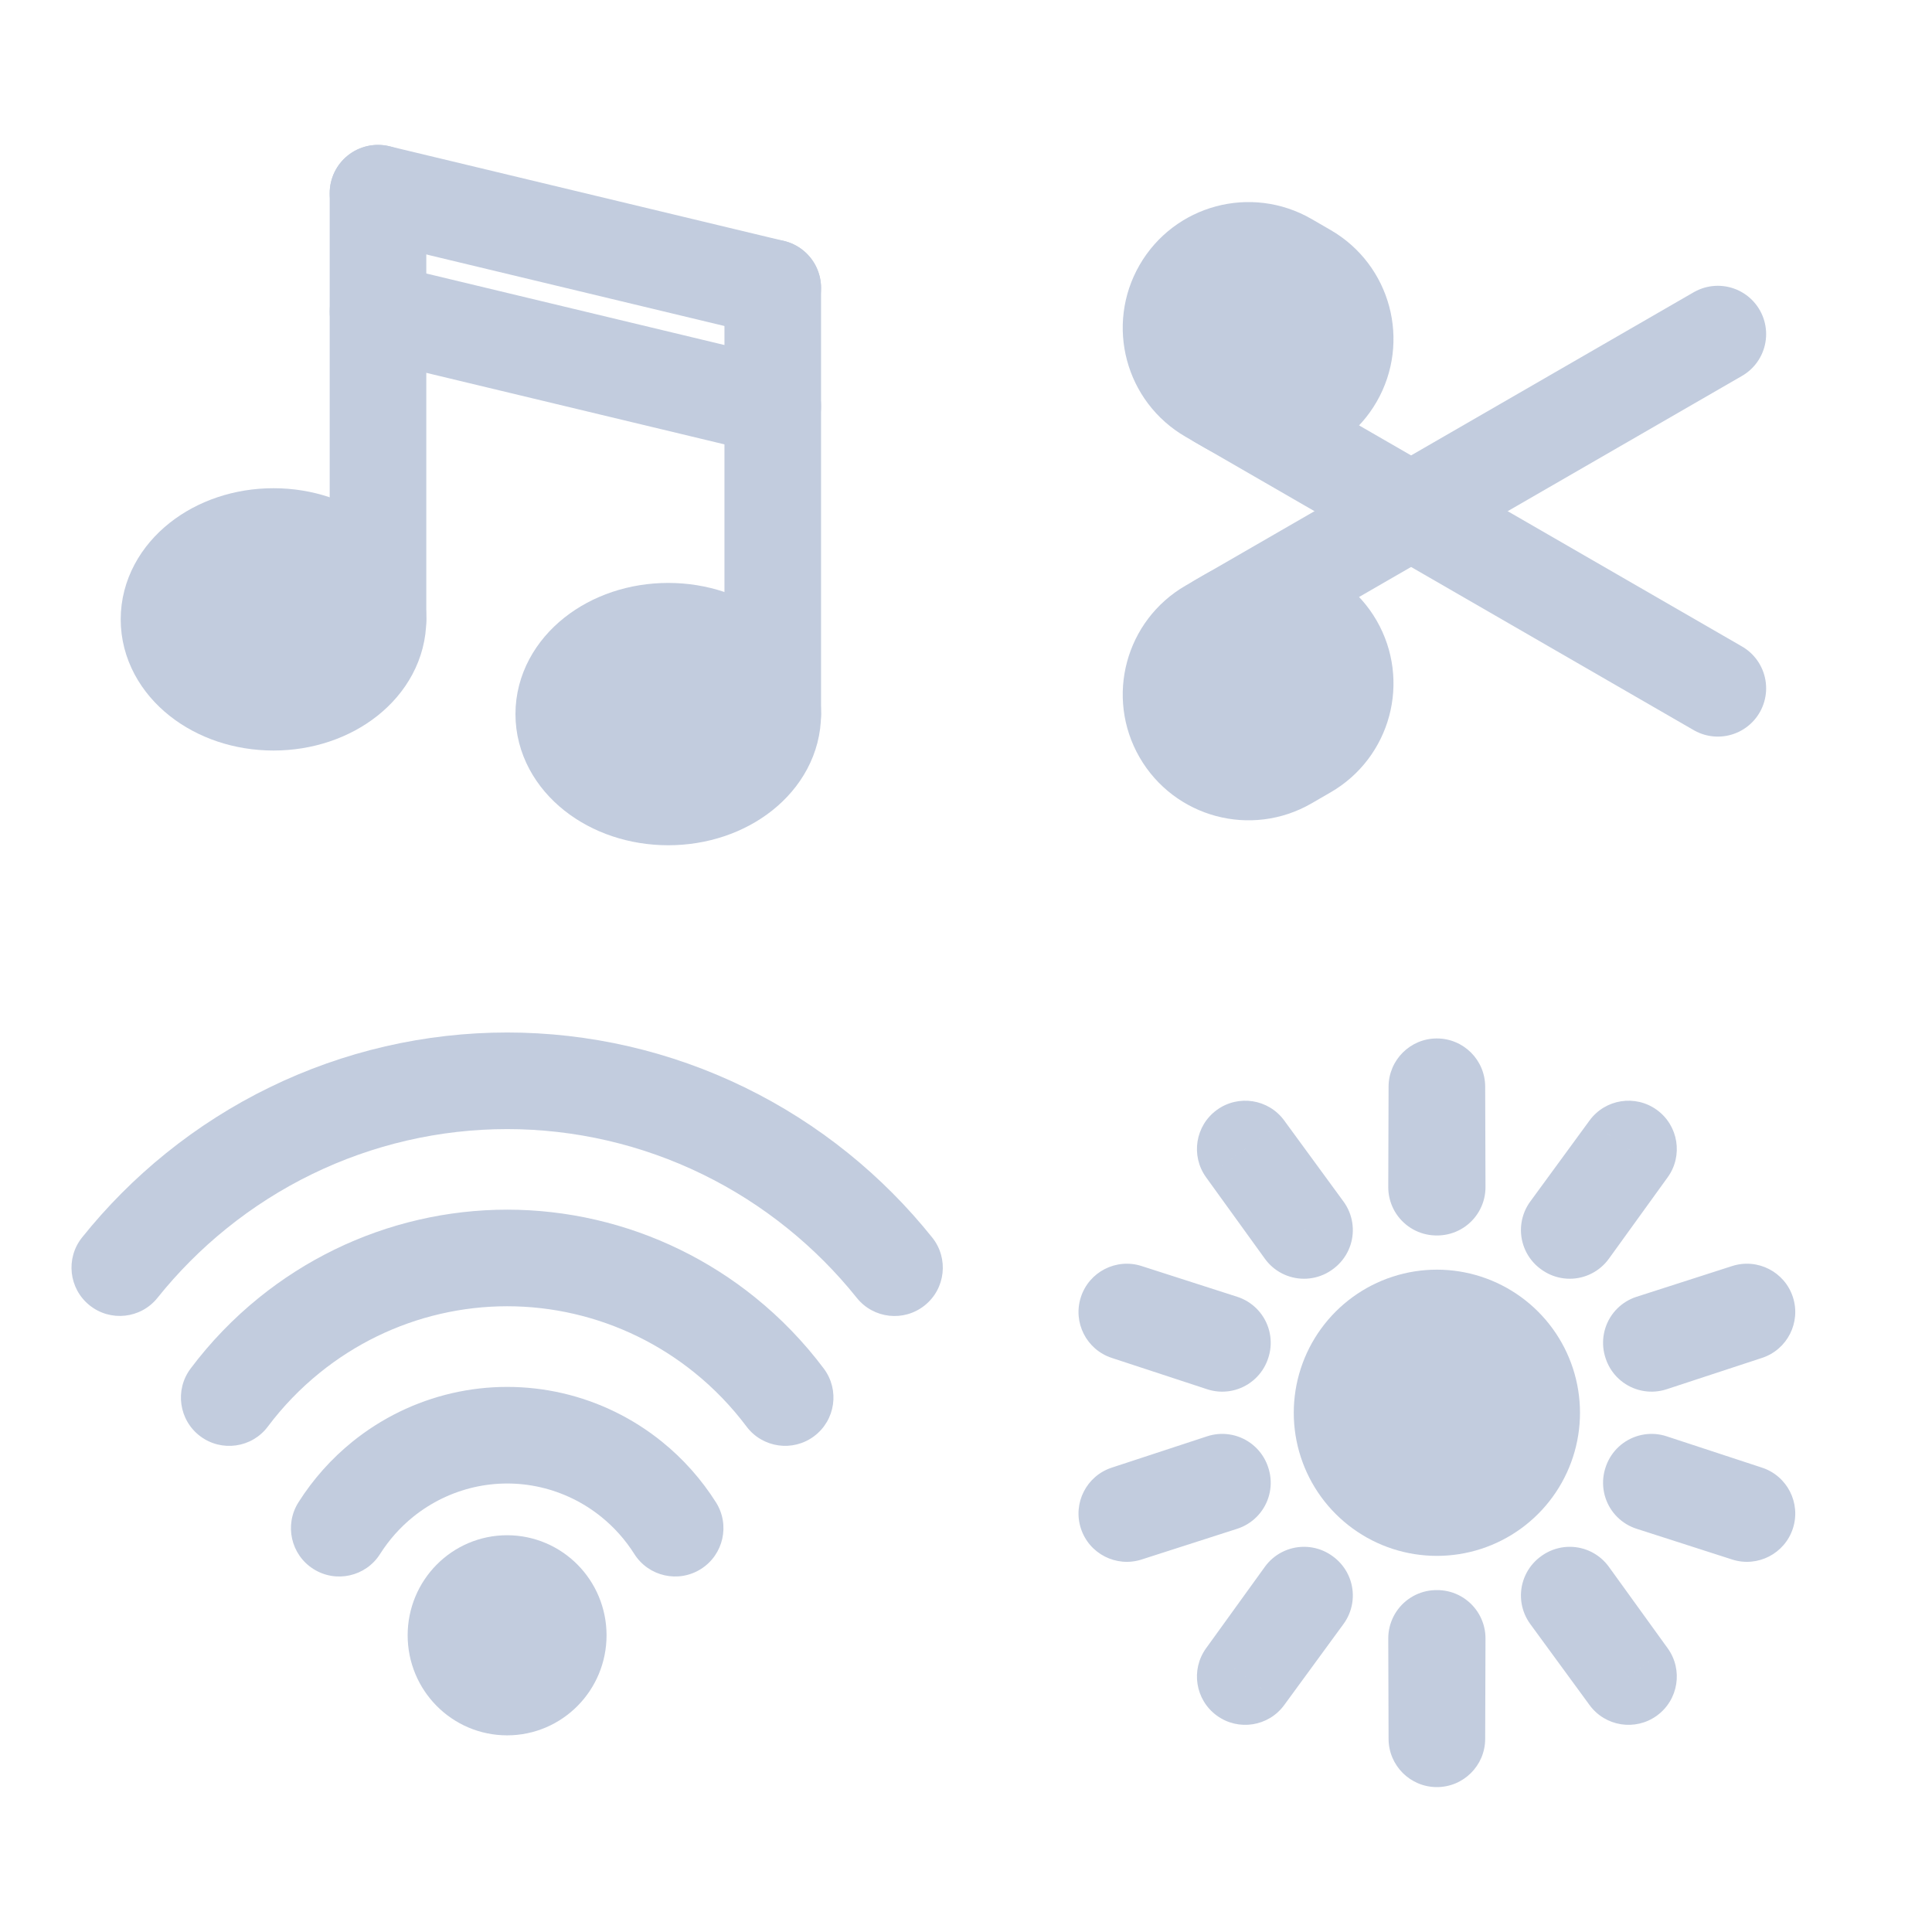 <svg width="80" height="80" viewBox="0 0 80 80" fill="none" xmlns="http://www.w3.org/2000/svg">
  <path d="M15.652 25.647L15.652 8" stroke="#C2CCDE" stroke-width="4" stroke-linecap="round" stroke-linejoin="round" />
  <ellipse cx="11.325" cy="25.647" rx="4.327" ry="3.431" fill="#C2CCDE" stroke="#C2CCDE" stroke-width="4" stroke-linejoin="round" />
  <path d="M31.998 29.569L31.998 11.922" stroke="#C2CCDE" stroke-width="4" stroke-linecap="round" stroke-linejoin="round" />
  <ellipse cx="27.671" cy="29.569" rx="4.327" ry="3.431" fill="#C2CCDE" stroke="#C2CCDE" stroke-width="4" stroke-linejoin="round" />
  <path d="M15.652 12.902L31.998 16.823" stroke="#C2CCDE" stroke-width="4" stroke-linecap="round" stroke-linejoin="round" />
  <path d="M15.652 8L31.998 11.922" stroke="#C2CCDE" stroke-width="4" stroke-linecap="round" stroke-linejoin="round" />
  <path d="M50.492 16.584L71.132 28.501" stroke="#C2CCDE" stroke-width="4" stroke-linecap="round" stroke-linejoin="round" />
  <path d="M50.094 16.355C48.56 15.469 48.034 13.506 48.92 11.972C49.806 10.437 51.768 9.912 53.303 10.797L54.096 11.256C55.631 12.142 56.157 14.104 55.271 15.639C54.385 17.173 52.423 17.699 50.888 16.813L50.094 16.355Z" fill="#C2CCDE" stroke="#C2CCDE" stroke-width="4" stroke-linecap="round" stroke-linejoin="round" />
  <path d="M50.492 25.75L71.132 13.834" stroke="#C2CCDE" stroke-width="4" stroke-linecap="round" stroke-linejoin="round" />
  <path d="M50.094 25.98C48.56 26.866 48.034 28.828 48.92 30.362C49.806 31.897 51.768 32.423 53.303 31.537L54.096 31.078C55.631 30.192 56.157 28.23 55.271 26.696C54.385 25.161 52.423 24.635 50.888 25.521L50.094 25.98Z" fill="#C2CCDE" stroke="#C2CCDE" stroke-width="4" stroke-linecap="round" stroke-linejoin="round" />
  <ellipse cx="20.998" cy="67.714" rx="2.118" ry="2.143" fill="#C2CCDE" stroke="#C2CCDE" stroke-width="4" stroke-linecap="round" stroke-linejoin="round" />
  <path d="M15.853 61.252L17.109 62.808L15.853 61.252ZM12.357 62.21C11.767 63.144 12.044 64.379 12.978 64.969C13.911 65.56 15.147 65.282 15.737 64.349L12.357 62.21ZM26.151 61.252L27.407 59.695H27.407L26.151 61.252ZM26.266 64.348C26.857 65.281 28.093 65.559 29.026 64.968C29.959 64.377 30.237 63.142 29.646 62.208L26.266 64.348ZM11.992 55.28L13.248 56.837L11.992 55.28ZM17.786 52.456L17.336 50.508L17.786 52.456ZM7.892 56.67C7.229 57.554 7.408 58.808 8.291 59.471C9.175 60.133 10.429 59.955 11.091 59.071L7.892 56.67ZM30.013 55.28L28.757 56.837V56.837L30.013 55.28ZM30.912 59.07C31.575 59.953 32.829 60.132 33.712 59.469C34.596 58.806 34.774 57.553 34.111 56.669L30.912 59.07ZM24.218 52.456L24.668 50.508H24.668L24.218 52.456ZM8.127 49.311L9.383 50.868L8.127 49.311ZM16.405 45.277L15.955 43.328V43.328L16.405 45.277ZM3.399 51.24C2.709 52.102 2.848 53.361 3.71 54.051C4.572 54.742 5.831 54.603 6.521 53.741L3.399 51.24ZM33.871 49.311L32.615 50.868L33.871 49.311ZM35.479 53.743C36.169 54.605 37.428 54.745 38.29 54.054C39.152 53.364 39.292 52.105 38.601 51.243L35.479 53.743ZM25.593 45.277L25.143 47.226L25.593 45.277ZM17.109 62.808C17.845 62.215 18.701 61.798 19.615 61.587L18.715 57.689C17.209 58.037 15.802 58.723 14.597 59.695L17.109 62.808ZM15.737 64.349C16.108 63.763 16.571 63.242 17.109 62.808L14.597 59.695C13.716 60.406 12.96 61.257 12.357 62.21L15.737 64.349ZM24.895 62.808C25.433 63.242 25.896 63.762 26.266 64.348L29.646 62.208C29.043 61.256 28.288 60.406 27.407 59.695L24.895 62.808ZM22.39 61.587C23.303 61.798 24.16 62.215 24.895 62.808L27.407 59.695C26.203 58.723 24.796 58.037 23.29 57.689L22.39 61.587ZM23.29 57.689C21.784 57.342 20.22 57.342 18.715 57.689L19.615 61.587C20.528 61.376 21.476 61.376 22.39 61.587L23.29 57.689ZM13.248 56.837C14.71 55.656 16.416 54.825 18.236 54.405L17.336 50.508C14.923 51.065 12.668 52.165 10.736 53.724L13.248 56.837ZM11.091 59.071C11.714 58.241 12.438 57.49 13.248 56.837L10.736 53.724C9.667 54.586 8.712 55.577 7.892 56.67L11.091 59.071ZM28.757 56.837C29.566 57.489 30.289 58.24 30.912 59.07L34.111 56.669C33.291 55.576 32.337 54.586 31.269 53.724L28.757 56.837ZM23.768 54.405C25.588 54.825 27.294 55.656 28.757 56.837L31.269 53.724C29.337 52.165 27.081 51.065 24.668 50.508L23.768 54.405ZM24.668 50.508C22.255 49.95 19.749 49.95 17.336 50.508L18.236 54.405C20.057 53.984 21.947 53.984 23.768 54.405L24.668 50.508ZM9.383 50.868C11.573 49.1 14.127 47.856 16.855 47.226L15.955 43.328C12.635 44.095 9.53 45.609 6.871 47.755L9.383 50.868ZM6.521 53.741C7.367 52.684 8.326 51.72 9.383 50.868L6.871 47.755C5.588 48.79 4.425 49.959 3.399 51.24L6.521 53.741ZM32.615 50.868C33.673 51.721 34.632 52.685 35.479 53.743L38.601 51.243C37.575 49.961 36.411 48.791 35.127 47.755L32.615 50.868ZM25.143 47.226C27.871 47.856 30.425 49.1 32.615 50.868L35.127 47.755C32.468 45.609 29.363 44.095 26.043 43.328L25.143 47.226ZM26.043 43.328C22.723 42.562 19.275 42.562 15.955 43.328L16.855 47.226C19.583 46.596 22.415 46.596 25.143 47.226L26.043 43.328Z" fill="#C2CCDE" />
  <path fill-rule="evenodd" clip-rule="evenodd" d="M59.498 45L59.511 49.158L59.498 49.154L59.485 49.158L59.498 45ZM54.018 50.935L51.563 47.578L53.997 50.95L54.005 50.939L54.018 50.935ZM50.618 55.601L46.659 54.328L50.61 55.626V55.612L50.618 55.601ZM50.61 61.374L46.659 62.672L50.618 61.399L50.61 61.388V61.374ZM53.997 66.05L51.563 69.422L54.018 66.065L54.005 66.061L53.997 66.05ZM59.485 67.842L59.498 72L59.511 67.842L59.498 67.846L59.485 67.842ZM64.979 66.066L67.433 69.422L65 66.05L64.992 66.061L64.979 66.066ZM68.379 61.399L72.337 62.672L68.387 61.375V61.388L68.379 61.399ZM68.387 55.625L72.337 54.328L68.379 55.601L68.387 55.612V55.625ZM65 50.95L67.433 47.578L64.979 50.934L64.992 50.939L65 50.95Z" fill="#C2CCDE" />
  <path d="M59.511 49.158L58.893 51.06C59.503 51.258 60.171 51.152 60.689 50.774C61.207 50.396 61.513 49.793 61.511 49.152L59.511 49.158ZM59.498 45L61.498 44.994C61.495 43.892 60.6 43 59.498 43C58.396 43 57.502 43.892 57.498 44.994L59.498 45ZM59.498 49.154L60.116 47.252C59.715 47.121 59.282 47.121 58.88 47.252L59.498 49.154ZM59.485 49.158L57.485 49.152C57.483 49.793 57.789 50.397 58.307 50.774C58.825 51.152 59.493 51.258 60.103 51.06L59.485 49.158ZM54.018 50.935L54.636 52.837C55.245 52.639 55.723 52.16 55.921 51.55C56.118 50.94 56.011 50.272 55.632 49.754L54.018 50.935ZM51.563 47.578L53.177 46.398C52.527 45.508 51.279 45.312 50.387 45.96C49.496 46.608 49.296 47.855 49.941 48.749L51.563 47.578ZM53.997 50.95L52.375 52.12C52.75 52.641 53.352 52.949 53.993 52.95C54.635 52.951 55.238 52.644 55.615 52.126L53.997 50.95ZM54.005 50.939L53.387 49.037C52.985 49.167 52.635 49.422 52.387 49.763L54.005 50.939ZM50.618 55.601L52.236 56.776C52.613 56.258 52.718 55.59 52.519 54.98C52.32 54.37 51.84 53.893 51.23 53.697L50.618 55.601ZM46.659 54.328L47.271 52.424C46.222 52.087 45.097 52.662 44.757 53.71C44.416 54.758 44.988 55.885 46.035 56.228L46.659 54.328ZM50.61 55.626L49.986 57.526C50.595 57.726 51.263 57.622 51.783 57.245C52.302 56.869 52.61 56.267 52.61 55.626H50.61ZM50.61 55.612L48.992 54.436C48.743 54.778 48.61 55.19 48.61 55.612H50.61ZM50.61 61.374H52.61C52.61 60.733 52.302 60.131 51.783 59.755C51.263 59.378 50.595 59.274 49.986 59.474L50.61 61.374ZM46.659 62.672L46.035 60.772C44.988 61.115 44.416 62.242 44.757 63.29C45.097 64.338 46.222 64.913 47.271 64.576L46.659 62.672ZM50.618 61.399L51.23 63.303C51.84 63.107 52.32 62.63 52.519 62.02C52.718 61.41 52.613 60.742 52.236 60.224L50.618 61.399ZM50.61 61.388H48.61C48.61 61.81 48.743 62.222 48.992 62.564L50.61 61.388ZM53.997 66.05L55.615 64.874C55.238 64.356 54.635 64.049 53.993 64.05C53.352 64.051 52.75 64.359 52.375 64.879L53.997 66.05ZM51.563 69.422L49.941 68.251C49.296 69.145 49.496 70.392 50.387 71.04C51.279 71.688 52.527 71.492 53.177 70.602L51.563 69.422ZM54.018 66.065L55.632 67.246C56.011 66.728 56.118 66.061 55.921 65.45C55.723 64.84 55.245 64.361 54.636 64.163L54.018 66.065ZM54.005 66.061L52.387 67.237C52.635 67.579 52.985 67.833 53.387 67.963L54.005 66.061ZM59.485 67.842L60.103 65.94C59.493 65.742 58.825 65.848 58.307 66.226C57.789 66.603 57.483 67.207 57.485 67.848L59.485 67.842ZM59.498 72L57.498 72.006C57.502 73.108 58.396 74 59.498 74C60.6 74 61.495 73.108 61.498 72.006L59.498 72ZM59.511 67.842L61.511 67.848C61.513 67.207 61.207 66.604 60.689 66.226C60.171 65.848 59.503 65.742 58.893 65.94L59.511 67.842ZM59.498 67.846L58.88 69.748C59.282 69.879 59.715 69.879 60.116 69.748L59.498 67.846ZM64.979 66.066L64.361 64.163C63.751 64.362 63.273 64.84 63.076 65.45C62.878 66.061 62.986 66.728 63.364 67.246L64.979 66.066ZM67.433 69.422L65.819 70.602C66.469 71.492 67.717 71.688 68.609 71.04C69.5 70.392 69.7 69.145 69.055 68.251L67.433 69.422ZM65 66.05L66.621 64.88C66.246 64.36 65.644 64.051 65.003 64.05C64.362 64.049 63.759 64.356 63.382 64.875L65 66.05ZM64.992 66.061L65.61 67.963C66.012 67.833 66.362 67.578 66.61 67.237L64.992 66.061ZM68.379 61.399L66.761 60.224C66.384 60.742 66.279 61.41 66.478 62.02C66.677 62.63 67.156 63.107 67.767 63.303L68.379 61.399ZM72.337 62.672L71.725 64.576C72.775 64.913 73.899 64.338 74.24 63.29C74.58 62.242 74.008 61.115 72.961 60.772L72.337 62.672ZM68.387 61.375L69.011 59.474C68.402 59.274 67.733 59.379 67.214 59.755C66.695 60.131 66.387 60.733 66.387 61.375H68.387ZM68.387 61.388L70.005 62.564C70.253 62.222 70.387 61.81 70.387 61.388H68.387ZM68.387 55.625H66.387C66.387 56.267 66.695 56.869 67.214 57.245C67.733 57.621 68.402 57.726 69.011 57.526L68.387 55.625ZM72.337 54.328L72.961 56.228C74.008 55.885 74.58 54.758 74.24 53.71C73.899 52.662 72.775 52.087 71.725 52.424L72.337 54.328ZM68.379 55.601L67.767 53.697C67.156 53.893 66.677 54.37 66.478 54.98C66.279 55.589 66.384 56.258 66.761 56.776L68.379 55.601ZM68.387 55.612H70.387C70.387 55.19 70.253 54.778 70.005 54.436L68.387 55.612ZM65 50.95L63.382 52.125C63.759 52.644 64.362 52.951 65.003 52.95C65.644 52.949 66.246 52.64 66.621 52.12L65 50.95ZM67.433 47.578L69.055 48.749C69.7 47.855 69.5 46.608 68.609 45.96C67.717 45.312 66.469 45.508 65.819 46.398L67.433 47.578ZM64.979 50.934L63.364 49.754C62.986 50.272 62.878 50.939 63.076 51.55C63.273 52.16 63.751 52.638 64.361 52.837L64.979 50.934ZM64.992 50.939L66.61 49.763C66.362 49.422 66.012 49.167 65.61 49.037L64.992 50.939ZM61.511 49.152L61.498 44.994L57.498 45.006L57.511 49.164L61.511 49.152ZM58.88 51.056L58.893 51.06L60.129 47.256L60.116 47.252L58.88 51.056ZM60.103 51.06L60.116 51.056L58.88 47.252L58.867 47.256L60.103 51.06ZM57.498 44.994L57.485 49.152L61.485 49.164L61.498 45.006L57.498 44.994ZM55.632 49.754L53.177 46.398L49.949 48.759L52.403 52.115L55.632 49.754ZM49.941 48.749L52.375 52.12L55.618 49.779L53.185 46.408L49.941 48.749ZM55.615 52.126L55.623 52.114L52.387 49.763L52.379 49.774L55.615 52.126ZM54.623 52.841L54.636 52.837L53.4 49.032L53.387 49.037L54.623 52.841ZM51.23 53.697L47.271 52.424L46.047 56.232L50.005 57.505L51.23 53.697ZM46.035 56.228L49.986 57.526L51.234 53.725L47.283 52.428L46.035 56.228ZM52.61 55.626V55.612H48.61V55.626H52.61ZM52.228 56.787L52.236 56.776L48.999 54.425L48.992 54.436L52.228 56.787ZM49.986 59.474L46.035 60.772L47.283 64.572L51.234 63.275L49.986 59.474ZM47.271 64.576L51.23 63.303L50.005 59.495L46.047 60.768L47.271 64.576ZM52.236 60.224L52.228 60.213L48.992 62.564L48.999 62.575L52.236 60.224ZM52.61 61.388V61.374H48.61V61.388H52.61ZM52.375 64.879L49.941 68.251L53.185 70.592L55.618 67.221L52.375 64.879ZM53.177 70.602L55.632 67.246L52.403 64.885L49.949 68.241L53.177 70.602ZM54.636 64.163L54.623 64.159L53.387 67.963L53.4 67.968L54.636 64.163ZM55.623 64.886L55.615 64.874L52.379 67.226L52.387 67.237L55.623 64.886ZM57.485 67.848L57.498 72.006L61.498 71.994L61.485 67.836L57.485 67.848ZM61.498 72.006L61.511 67.848L57.511 67.836L57.498 71.994L61.498 72.006ZM58.893 65.94L58.88 65.944L60.116 69.748L60.129 69.744L58.893 65.94ZM60.116 65.944L60.103 65.94L58.867 69.744L58.88 69.748L60.116 65.944ZM63.364 67.246L65.819 70.602L69.047 68.241L66.593 64.885L63.364 67.246ZM69.055 68.251L66.621 64.88L63.378 67.221L65.811 70.592L69.055 68.251ZM63.382 64.875L63.374 64.886L66.61 67.237L66.618 67.226L63.382 64.875ZM64.374 64.159L64.361 64.163L65.597 67.968L65.61 67.963L64.374 64.159ZM67.767 63.303L71.725 64.576L72.949 60.768L68.991 59.495L67.767 63.303ZM72.961 60.772L69.011 59.474L67.763 63.275L71.713 64.572L72.961 60.772ZM66.387 61.375V61.388H70.387V61.375H66.387ZM66.769 60.212L66.761 60.224L69.997 62.575L70.005 62.564L66.769 60.212ZM69.011 57.526L72.961 56.228L71.713 52.428L67.763 53.725L69.011 57.526ZM71.725 52.424L67.767 53.697L68.991 57.505L72.949 56.232L71.725 52.424ZM66.761 56.776L66.769 56.788L70.005 54.436L69.997 54.425L66.761 56.776ZM66.387 55.612V55.625H70.387V55.612H66.387ZM66.621 52.12L69.055 48.749L65.811 46.408L63.378 49.779L66.621 52.12ZM65.819 46.398L63.364 49.754L66.593 52.115L69.047 48.759L65.819 46.398ZM64.361 52.837L64.374 52.841L65.61 49.037L65.597 49.032L64.361 52.837ZM63.374 52.114L63.382 52.125L66.618 49.774L66.61 49.763L63.374 52.114Z" fill="#C2CCDE" />
  <path d="M57.667 52.864C58.857 52.477 60.139 52.477 61.329 52.864C62.519 53.251 63.557 54.005 64.292 55.017C65.028 56.029 65.424 57.249 65.424 58.5C65.424 59.751 65.028 60.971 64.292 61.983C63.557 62.995 62.519 63.749 61.329 64.136C60.139 64.522 58.857 64.522 57.667 64.136C56.477 63.749 55.44 62.995 54.704 61.983C53.968 60.971 53.572 59.751 53.572 58.5C53.572 57.249 53.968 56.029 54.704 55.017C55.44 54.005 56.477 53.251 57.667 52.864Z" fill="#C2CCDE" />
</svg>